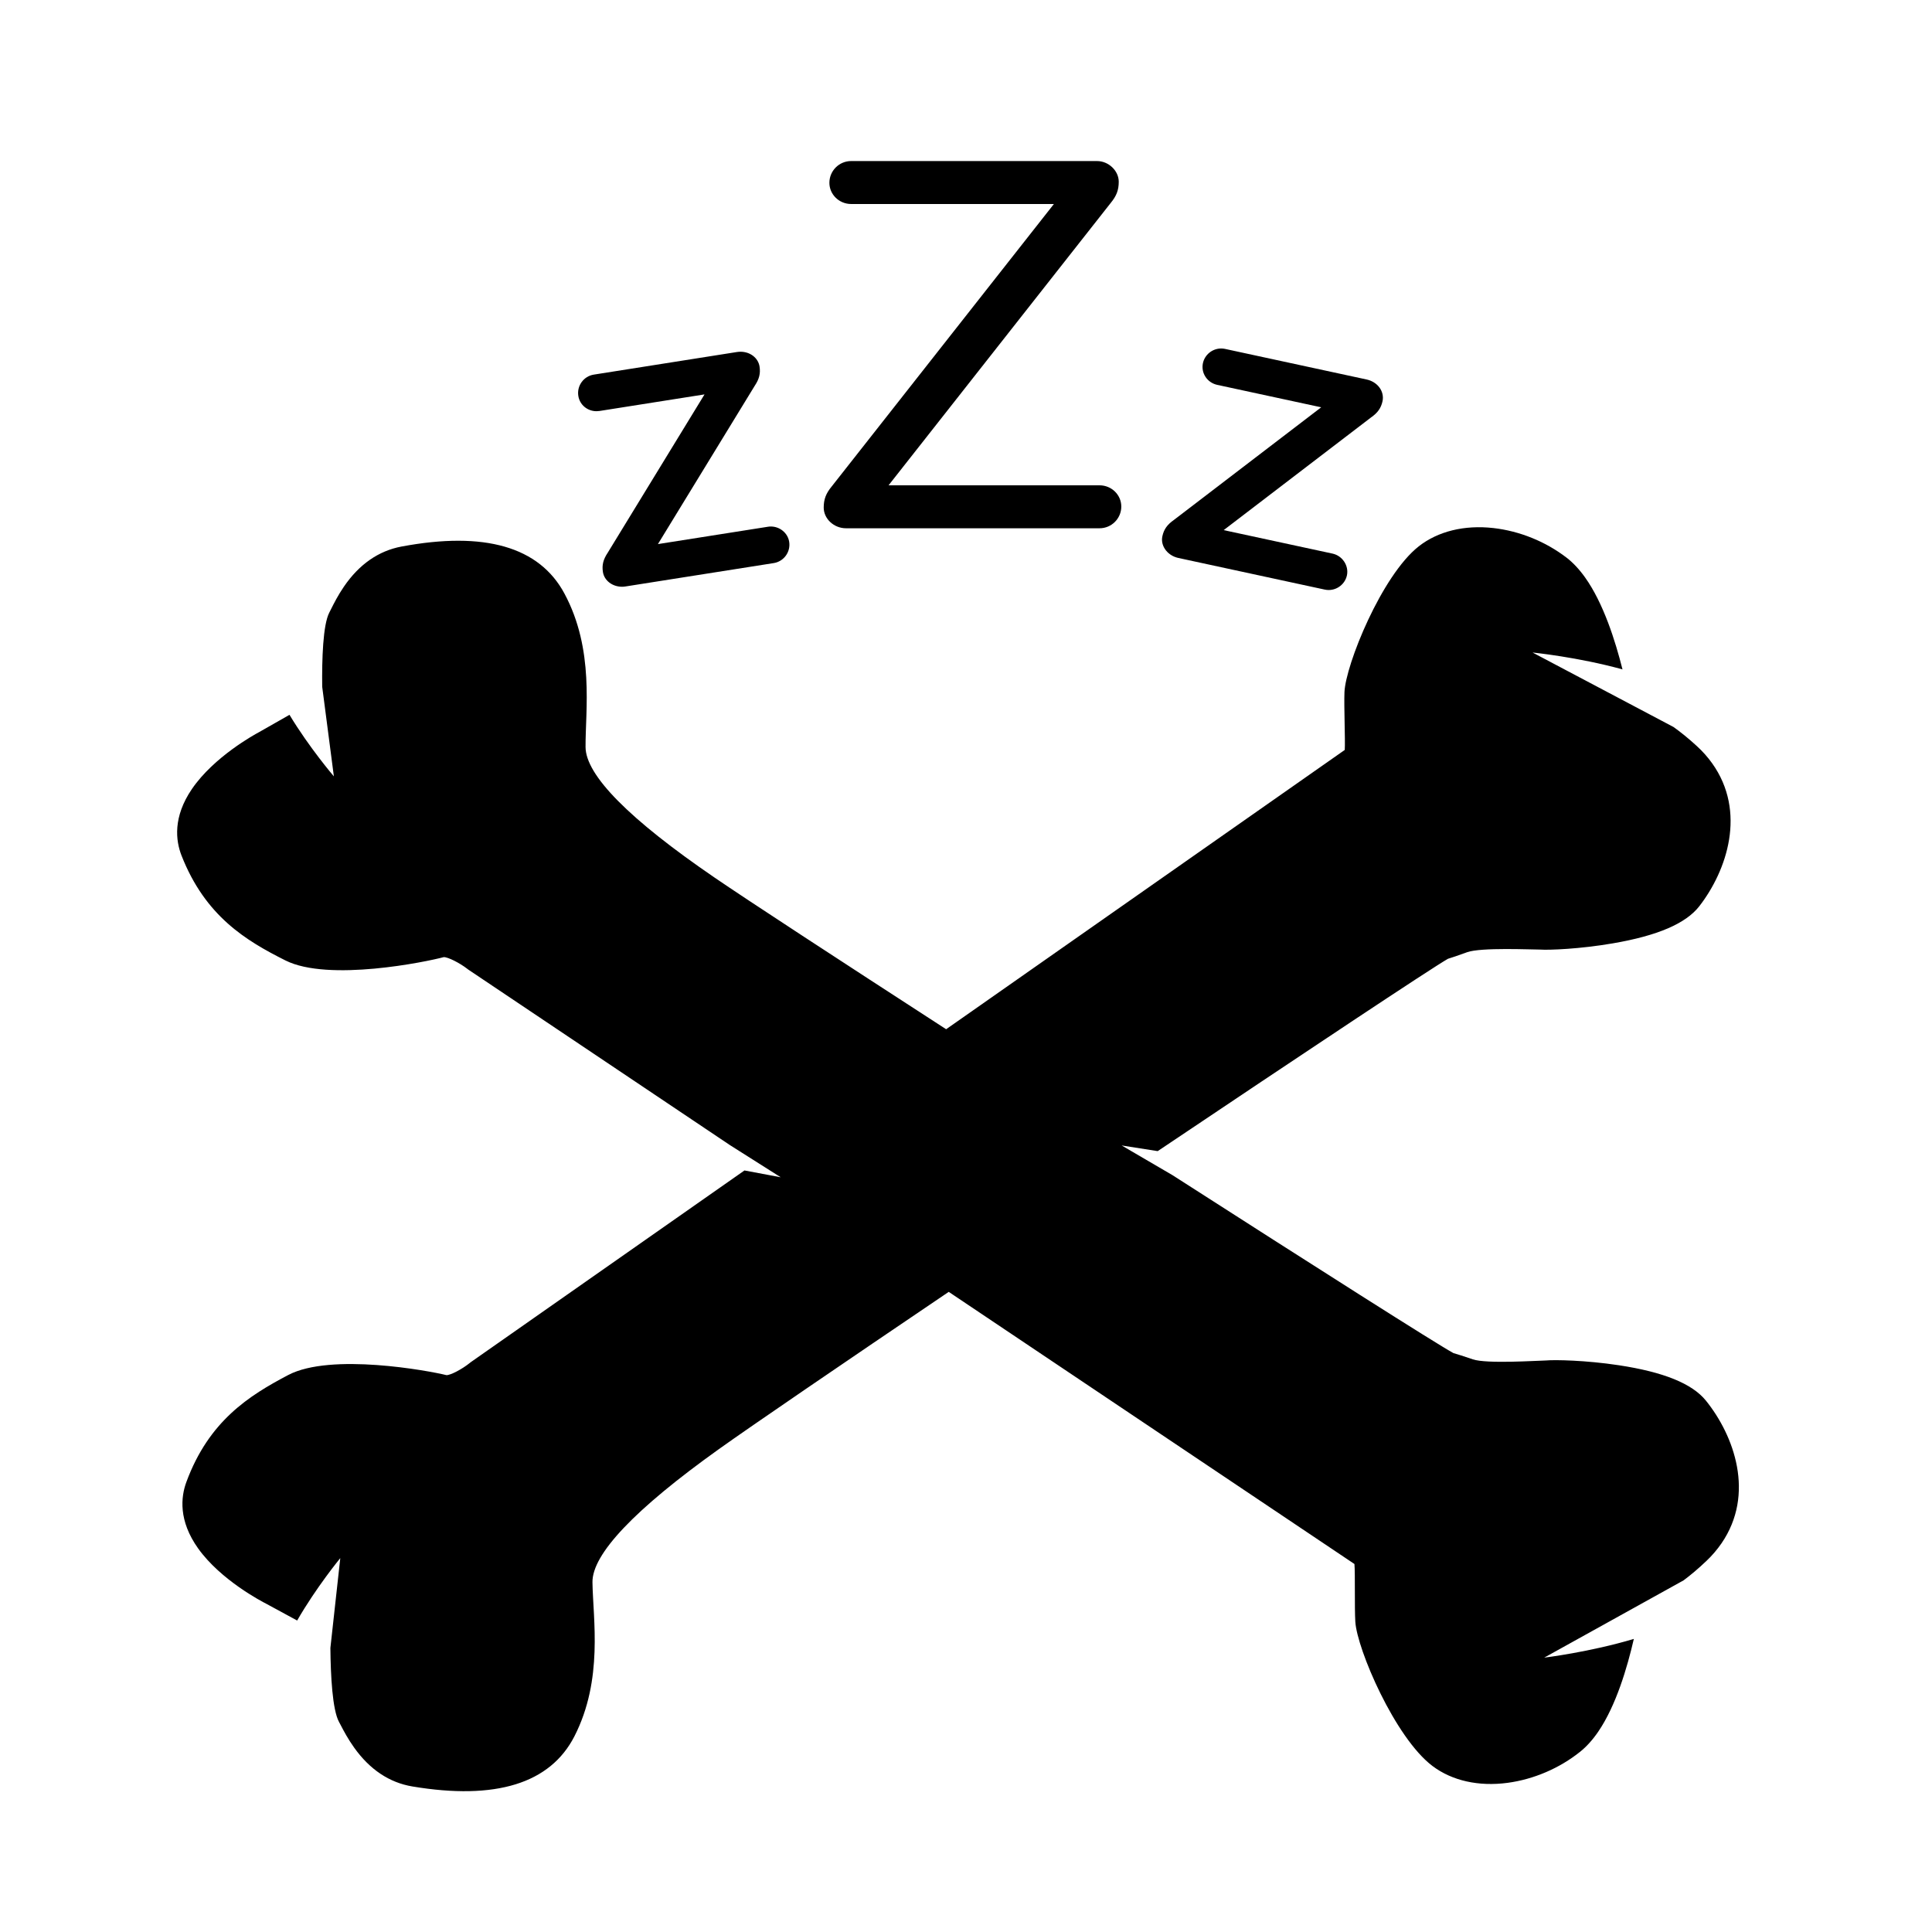 <?xml version="1.0" encoding="UTF-8"?>
<!DOCTYPE svg PUBLIC "-//W3C//DTD SVG 1.1//EN" "http://www.w3.org/Graphics/SVG/1.1/DTD/svg11.dtd">
<svg version="1.1" xmlns="http://www.w3.org/2000/svg" xmlns:xlink="http://www.w3.org/1999/xlink" x="0" y="0" width="100" height="100" viewBox="0, 0, 100, 100">
  <g id="Layer_1">
    <path d="M88.297,72.495 C87.584,71.614 86.107,71.015 83.78,70.663 C82.076,70.405 80.471,70.376 80.017,70.418 C79.57,70.425 76.955,70.602 76.235,70.36 C75.737,70.194 75.429,70.09 75.229,70.036 C74.384,69.579 68.026,65.536 60.686,60.825 L58.057,59.289 L59.922,59.582 C67.443,54.533 74.084,50.117 74.945,49.627 C75.143,49.57 75.448,49.461 75.942,49.285 C76.659,49.029 79.274,49.152 79.721,49.15 C80.177,49.183 81.782,49.121 83.479,48.828 C85.798,48.431 87.261,47.801 87.957,46.904 C89.385,45.062 90.414,42.02 88.62,39.507 C88.394,39.19 88.126,38.887 87.821,38.61 C87.382,38.206 86.98,37.886 86.618,37.628 L79.325,33.774 C79.325,33.774 81.674,34.009 83.98,34.648 C83.609,33.172 82.992,31.216 82.04,29.883 C81.742,29.466 81.421,29.123 81.086,28.865 C80,28.031 78.656,27.486 77.299,27.332 C75.801,27.162 74.428,27.498 73.434,28.279 C71.518,29.783 69.646,34.411 69.589,35.83 C69.559,36.564 69.635,38.312 69.604,38.817 L48.972,53.273 C43.407,49.669 38.693,46.591 36.994,45.429 C32.566,42.402 30.316,40.126 30.308,38.667 C30.297,36.771 30.778,33.624 29.212,30.716 C27.912,28.3 25.075,27.484 20.781,28.289 C19.593,28.513 18.59,29.21 17.804,30.36 C17.493,30.813 17.281,31.237 17.125,31.548 C17.096,31.607 17.069,31.662 17.042,31.712 C16.715,32.349 16.66,34.109 16.677,35.546 L17.281,40.184 C17.281,40.184 16.014,38.707 14.984,36.999 L13.403,37.899 C13.182,38.016 11.078,39.166 9.936,40.835 C8.942,42.289 9.094,43.513 9.396,44.284 C10.627,47.424 12.731,48.688 14.778,49.714 C17.009,50.831 22.085,49.78 22.967,49.541 C23.173,49.53 23.787,49.835 24.194,50.152 L24.219,50.172 L24.246,50.191 L37.776,59.267 L40.409,60.935 L38.533,60.583 L24.374,70.501 L24.347,70.52 L24.323,70.541 C23.924,70.866 23.315,71.185 23.108,71.177 C22.222,70.954 17.127,70.008 14.918,71.171 C12.892,72.237 10.814,73.544 9.647,76.708 C9.359,77.485 9.233,78.712 10.255,80.146 C11.431,81.792 13.557,82.896 13.781,83.01 L15.381,83.878 C16.375,82.149 17.613,80.648 17.613,80.648 L17.101,85.297 C17.114,86.734 17.205,88.492 17.545,89.122 C17.57,89.171 17.601,89.226 17.631,89.284 C17.792,89.593 18.013,90.013 18.332,90.458 C19.142,91.593 20.156,92.27 21.351,92.468 C25.66,93.187 28.479,92.314 29.731,89.872 C31.236,86.932 30.693,83.797 30.666,81.9 C30.645,80.442 32.848,78.122 37.213,75.004 C38.895,73.803 43.582,70.604 49.106,66.867 L70.106,80.953 C70.148,81.457 70.106,83.205 70.151,83.939 C70.239,85.356 72.202,89.945 74.149,91.411 C75.16,92.172 76.539,92.48 78.035,92.279 C79.387,92.097 80.72,91.525 81.788,90.67 C82.118,90.405 82.433,90.057 82.723,89.633 C83.647,88.281 84.226,86.313 84.567,84.83 C82.274,85.516 79.928,85.799 79.928,85.799 L87.143,81.798 C87.501,81.531 87.895,81.203 88.326,80.792 C88.626,80.508 88.887,80.199 89.107,79.879 C90.853,77.329 89.76,74.31 88.297,72.495 z" fill="#000000"/>
    <path d="M30.876,21.284 C30.927,21.284 30.979,21.28 31.031,21.272 L36.466,20.414 L31.457,28.607 C31.226,28.955 31.149,29.242 31.207,29.608 C31.276,30.048 31.694,30.37 32.2,30.37 C32.26,30.37 32.321,30.365 32.382,30.354 L40.048,29.145 C40.572,29.062 40.931,28.568 40.848,28.043 C40.777,27.592 40.368,27.252 39.898,27.252 C39.85,27.252 39.799,27.256 39.751,27.264 L34.054,28.162 L39.064,19.969 C39.295,19.622 39.371,19.336 39.314,18.97 C39.244,18.527 38.83,18.206 38.329,18.206 C38.267,18.206 38.204,18.211 38.139,18.221 L30.735,19.39 C30.21,19.473 29.851,19.967 29.934,20.492 C30.004,20.951 30.402,21.284 30.876,21.284 z" fill="#000000"/>
    <path d="M42.635,26.272 C42.635,26.852 43.163,27.343 43.787,27.343 L56.913,27.343 C57.534,27.343 58.038,26.838 58.038,26.219 C58.038,25.613 57.534,25.12 56.913,25.12 L45.992,25.12 L57.496,10.498 C57.787,10.142 57.906,9.842 57.906,9.407 C57.906,8.837 57.38,8.336 56.78,8.336 L44.054,8.336 C43.434,8.336 42.929,8.841 42.929,9.462 C42.929,10.066 43.434,10.559 44.054,10.559 L54.55,10.559 L43.047,25.181 C42.755,25.536 42.635,25.838 42.635,26.272 z" fill="#000000"/>
    <path d="M60.987,28.879 L68.573,30.518 C68.639,30.532 68.705,30.539 68.772,30.539 C69.225,30.539 69.622,30.221 69.717,29.78 C69.823,29.282 69.485,28.767 68.974,28.655 L63.337,27.439 L70.966,21.606 C71.307,21.366 71.482,21.126 71.56,20.764 C71.613,20.517 71.551,20.254 71.389,20.043 C71.234,19.842 71.002,19.699 70.734,19.642 L63.407,18.059 C63.343,18.045 63.275,18.038 63.207,18.038 C62.756,18.038 62.358,18.356 62.263,18.797 C62.21,19.048 62.259,19.303 62.404,19.517 C62.544,19.724 62.758,19.868 63.006,19.921 L68.385,21.082 L60.756,26.916 C60.416,27.156 60.242,27.395 60.164,27.758 C60.116,27.977 60.161,28.208 60.291,28.408 C60.443,28.645 60.697,28.816 60.987,28.879 z" fill="#000000"/>
  </g>
</svg>
